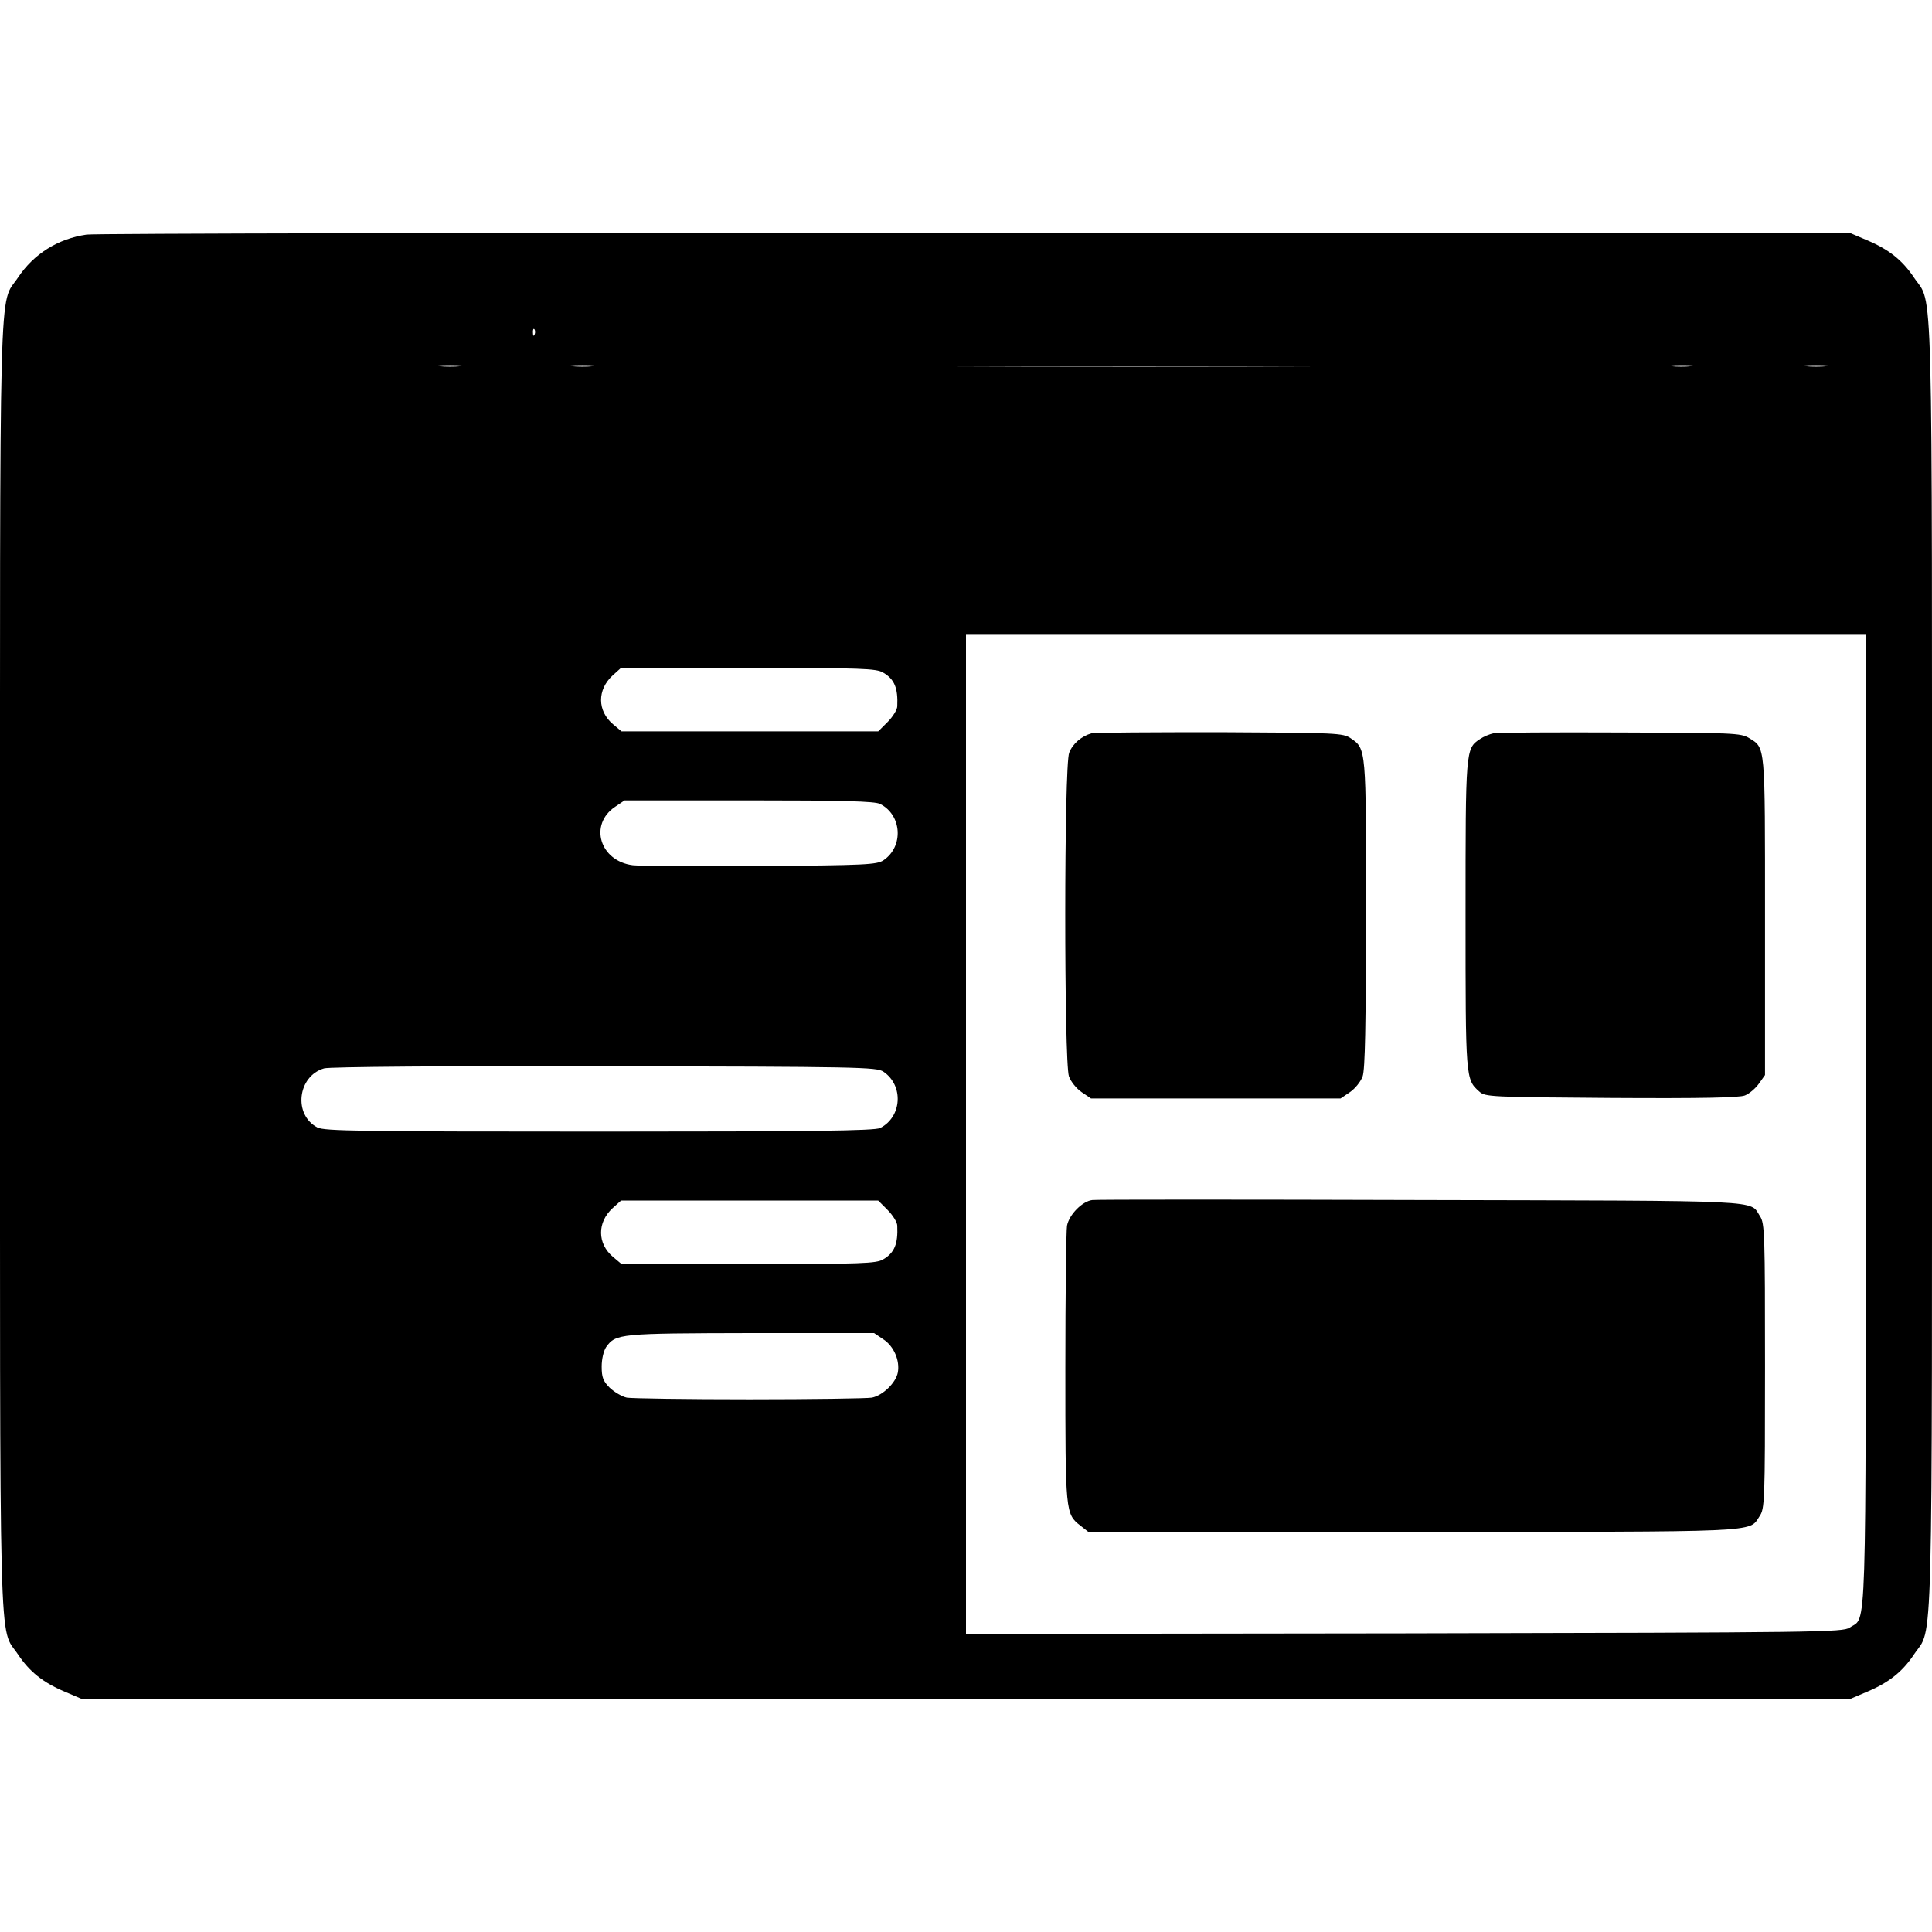 <?xml version="1.0" standalone="no"?>
<!DOCTYPE svg PUBLIC "-//W3C//DTD SVG 20010904//EN"
 "http://www.w3.org/TR/2001/REC-SVG-20010904/DTD/svg10.dtd">
<svg version="1.0" xmlns="http://www.w3.org/2000/svg"
 width="700pt" height="700pt" viewBox="0 0 700 700"
 preserveAspectRatio="xMidYMid meet">
<g transform="translate(0,700) scale(0.1,-0.1)"
fill="#000000" stroke="none">
<path d="M314 6150 c-104 -15 -192 -70 -249 -156 -70 -104 -65 79 -65 -2494 0
-2573 -5 -2390 65 -2494 42 -63 91 -102 169 -135 l61 -26 3205 0 3205 0 61 26
c78 33 127 72 169 135 70 104 65 -79 65 2494 0 2573 5 2390 -65 2494 -42 63
-91 102 -169 135 l-61 26 -3170 1 c-1744 1 -3193 -2 -3221 -6z m1623 -362 c-3
-8 -6 -5 -6 6 -1 11 2 17 5 13 3 -3 4 -12 1 -19z m-269 -115 c-21 -2 -55 -2
-75 0 -21 2 -4 4 37 4 41 0 58 -2 38 -4z m480 0 c-21 -2 -55 -2 -75 0 -21 2
-4 4 37 4 41 0 58 -2 38 -4z m2690 0 c-399 -2 -1056 -2 -1460 0 -403 1 -76 2
727 2 803 0 1133 -1 733 -2z m1289 0 c-20 -2 -52 -2 -70 0 -17 2 0 4 38 4 39
0 53 -2 32 -4z m491 0 c-21 -2 -55 -2 -75 0 -21 2 -4 4 37 4 41 0 58 -2 38 -4z
m142 -2729 c0 -1929 4 -1798 -58 -1841 -26 -17 -102 -18 -1614 -21 l-1588 -2
0 1810 0 1810 1630 0 1630 0 0 -1756z m-3560 1619 c41 -24 54 -56 51 -122 0
-12 -16 -38 -35 -57 l-34 -34 -465 0 -465 0 -31 26 c-57 48 -58 125 -1 177
l30 27 461 0 c413 0 464 -2 489 -17z m-11 -476 c79 -40 86 -154 12 -204 -24
-16 -65 -18 -441 -21 -228 -2 -439 0 -467 3 -120 15 -160 148 -64 212 l34 23
451 0 c338 0 457 -3 475 -13z m12 -970 c74 -50 67 -164 -12 -204 -19 -10 -249
-13 -1017 -13 -868 0 -997 2 -1022 15 -88 46 -72 186 24 214 18 6 456 9 1016
8 921 -2 987 -3 1011 -20z m15 -501 c19 -19 35 -45 35 -57 3 -66 -10 -98 -51
-122 -25 -15 -76 -17 -488 -17 l-460 0 -31 26 c-57 48 -58 125 -1 177 l30 27
466 0 466 0 34 -34z m-15 -469 c38 -25 60 -77 52 -120 -7 -37 -54 -83 -94 -91
-17 -3 -217 -6 -444 -6 -227 0 -427 3 -444 6 -18 4 -45 20 -62 36 -24 24 -29
38 -29 77 0 27 7 56 16 70 35 49 48 50 525 51 l446 0 34 -23z"/>
<path d="M3955 4343 c-36 -10 -68 -37 -81 -70 -19 -44 -19 -1119 -1 -1173 7
-19 27 -44 46 -57 l34 -23 452 0 452 0 34 23 c19 13 39 38 46 57 9 25 12 187
12 588 1 602 1 599 -55 637 -28 19 -50 20 -474 22 -245 0 -454 -1 -465 -4z"/>
<path d="M5411 4343 c-14 -3 -36 -12 -49 -21 -52 -34 -52 -39 -52 -637 0 -594
0 -596 50 -640 21 -19 38 -20 478 -23 330 -2 464 1 484 9 16 6 39 26 51 43
l22 31 0 576 c0 628 2 608 -58 645 -30 18 -57 19 -467 20 -239 1 -446 0 -459
-3z"/>
<path d="M3958 2652 c-36 -4 -84 -52 -92 -93 -3 -17 -6 -249 -6 -516 0 -525 0
-528 55 -571 l28 -22 1174 0 c1277 0 1219 -3 1258 56 19 28 20 50 20 544 0
476 -1 518 -18 543 -39 60 42 56 -1227 59 -641 2 -1177 2 -1192 0z"/>
</g>
</svg>
